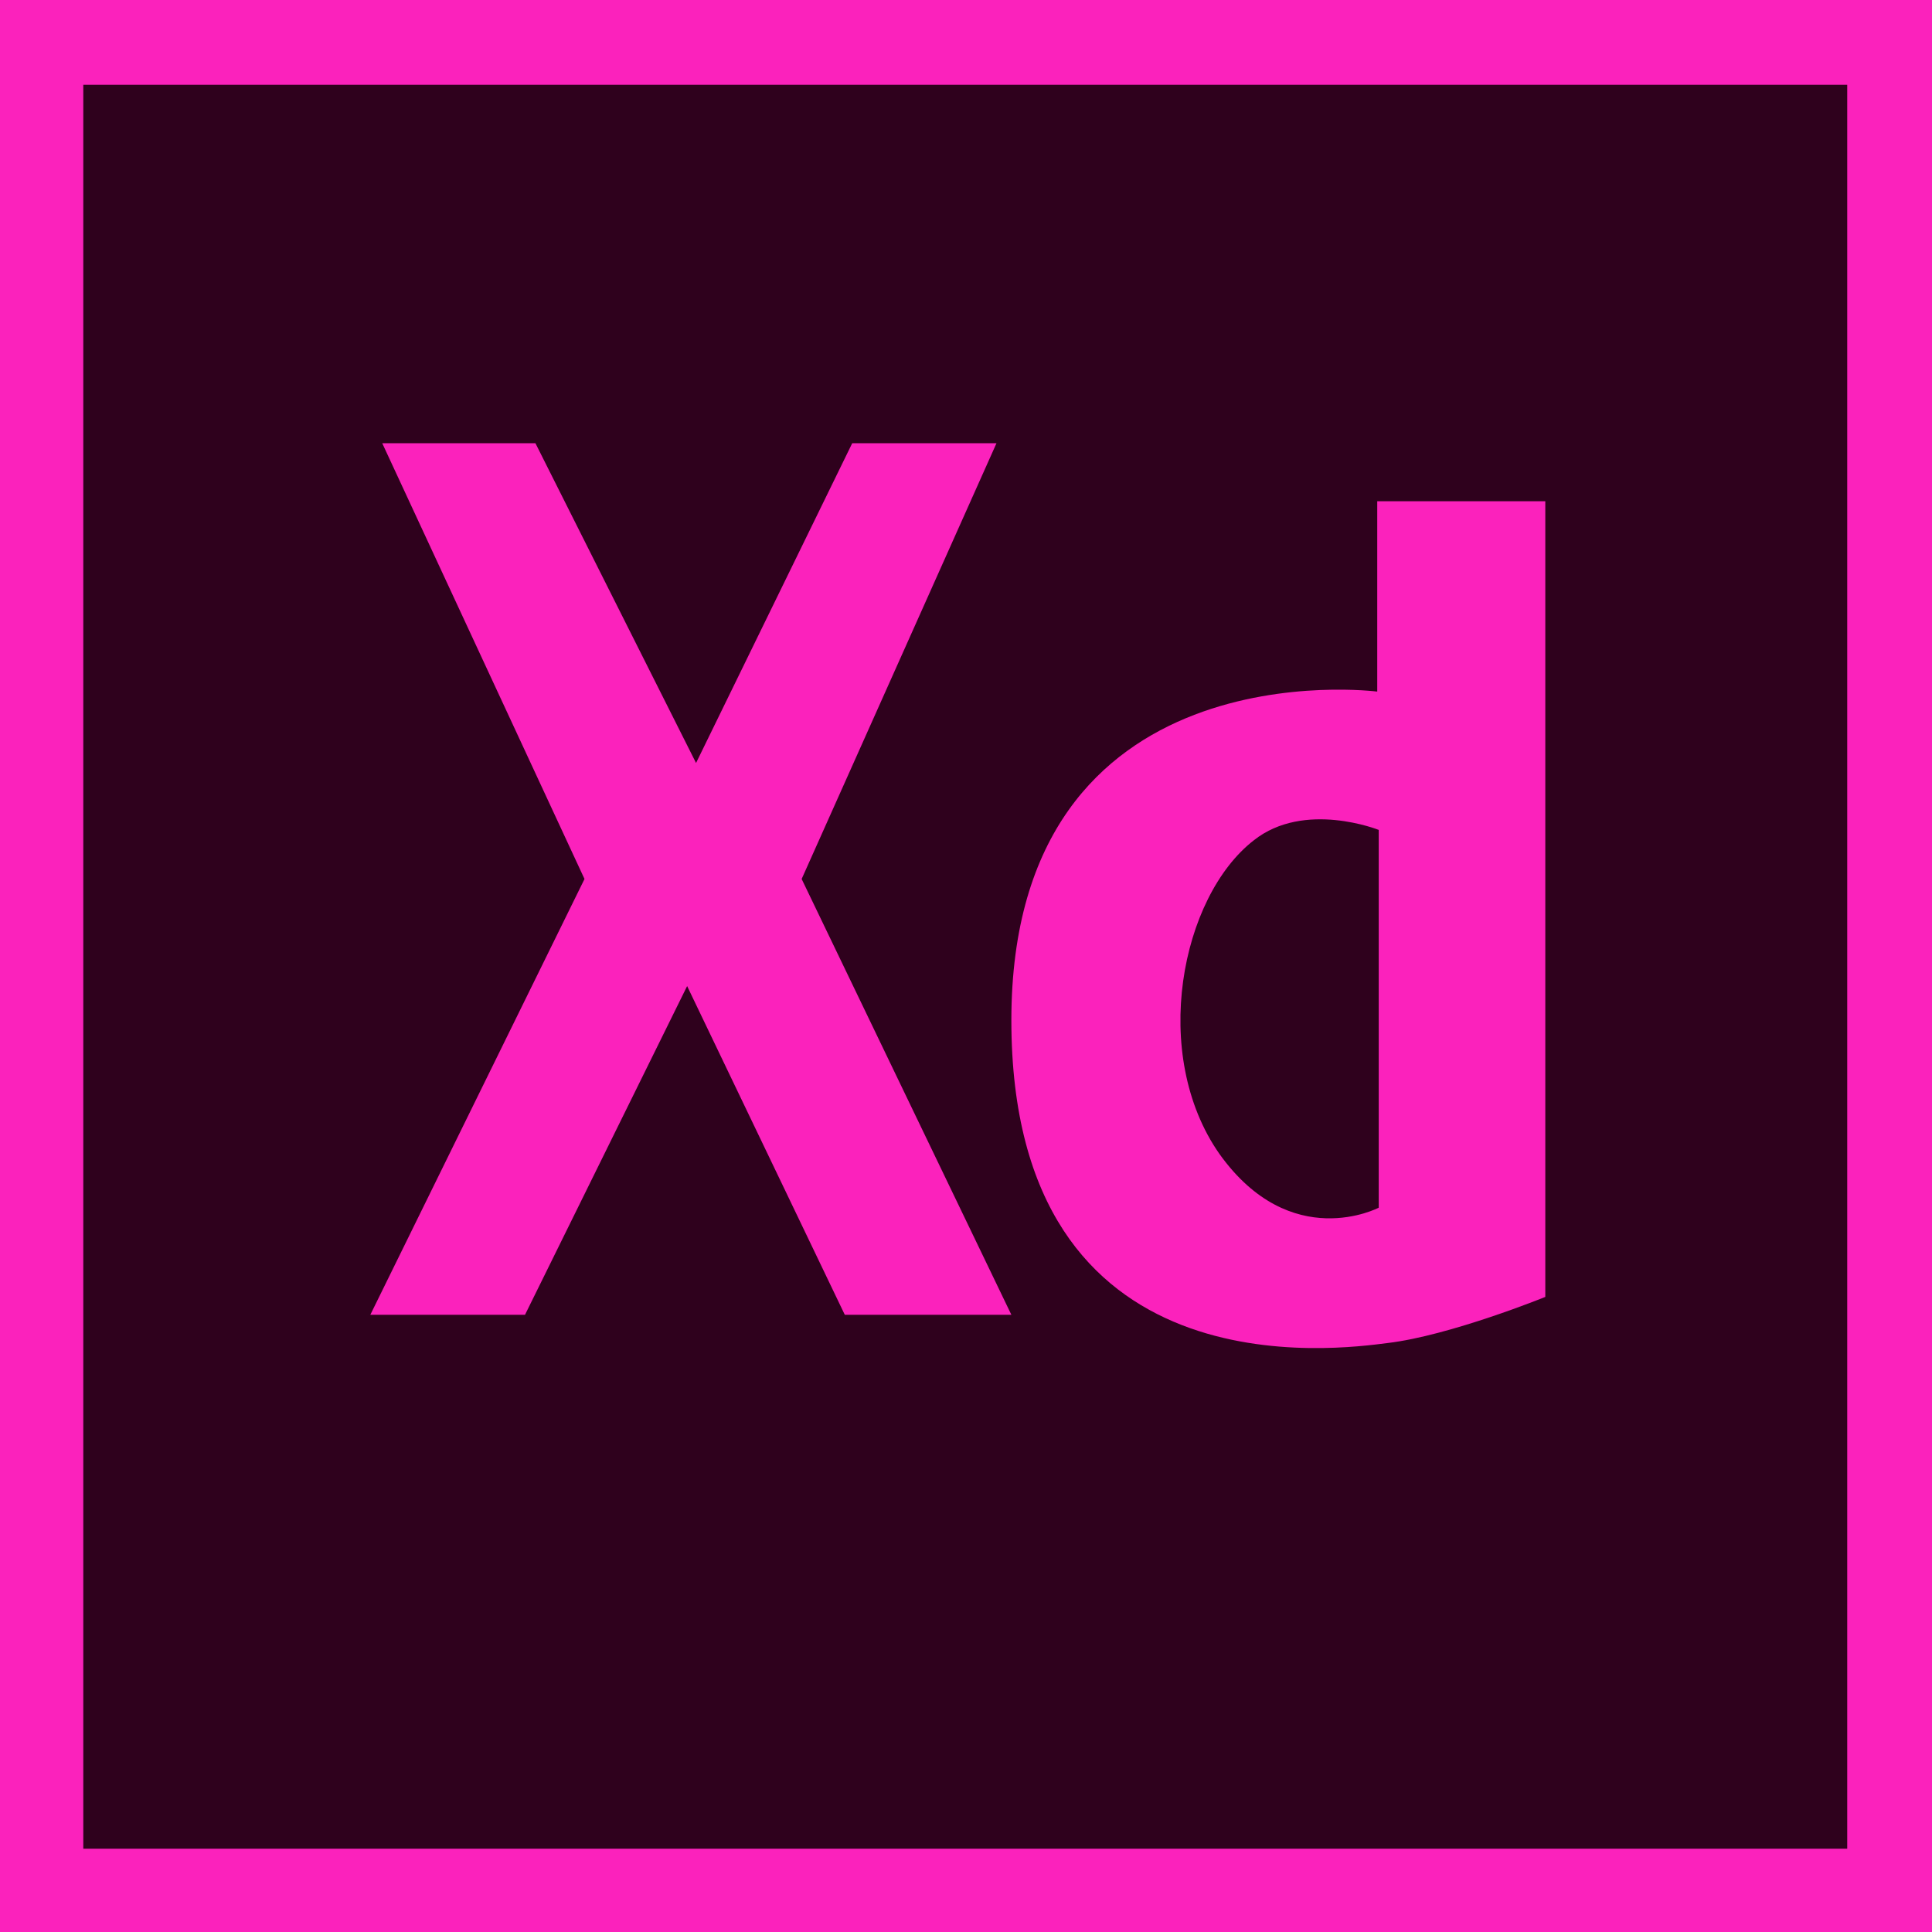<?xml version="1.0" encoding="utf-8"?>
<!-- Generator: Adobe Illustrator 23.0.3, SVG Export Plug-In . SVG Version: 6.00 Build 0)  -->
<svg version="1.1" id="Capa_10" xmlns="http://www.w3.org/2000/svg" xmlns:xlink="http://www.w3.org/1999/xlink" x="0px" y="0px"
	 viewBox="0 0 129.9 129.9" style="enable-background:new 0 0 129.9 129.9;" xml:space="preserve">
<style type="text/css">
	.st0{fill:#FB22BC;}
	.st1{fill:#2F011D;}
</style>
<title>aef</title>
<rect y="0" class="st0" width="129.9" height="129.9"/>
<rect x="5.6" y="5.7" class="st1" width="118.6" height="118.6"/>
<g>
	<path class="st0" d="M92.6,46.5c0,0-24.6-3.2-24.6,22.1s22.1,22.1,25.3,21.7c4.2-0.5,10.6-3.1,10.6-3.1V33.7H92.6V46.5z M92.7,81.2
		c0,0-5.9,3.1-10.7-3.6c-4.7-6.7-2.6-17.3,2.3-21.1c3.4-2.7,8.4-0.7,8.4-0.7V81.2L92.7,81.2z"/>
	<polygon class="st0" points="25.7,29.8 36,29.8 46.8,51.3 57.3,29.8 67,29.8 53.9,59.1 68,88.4 56.8,88.4 46.2,66.3 35.3,88.4 
		24.9,88.4 39.3,59.1 	"/>
</g>
</svg>
